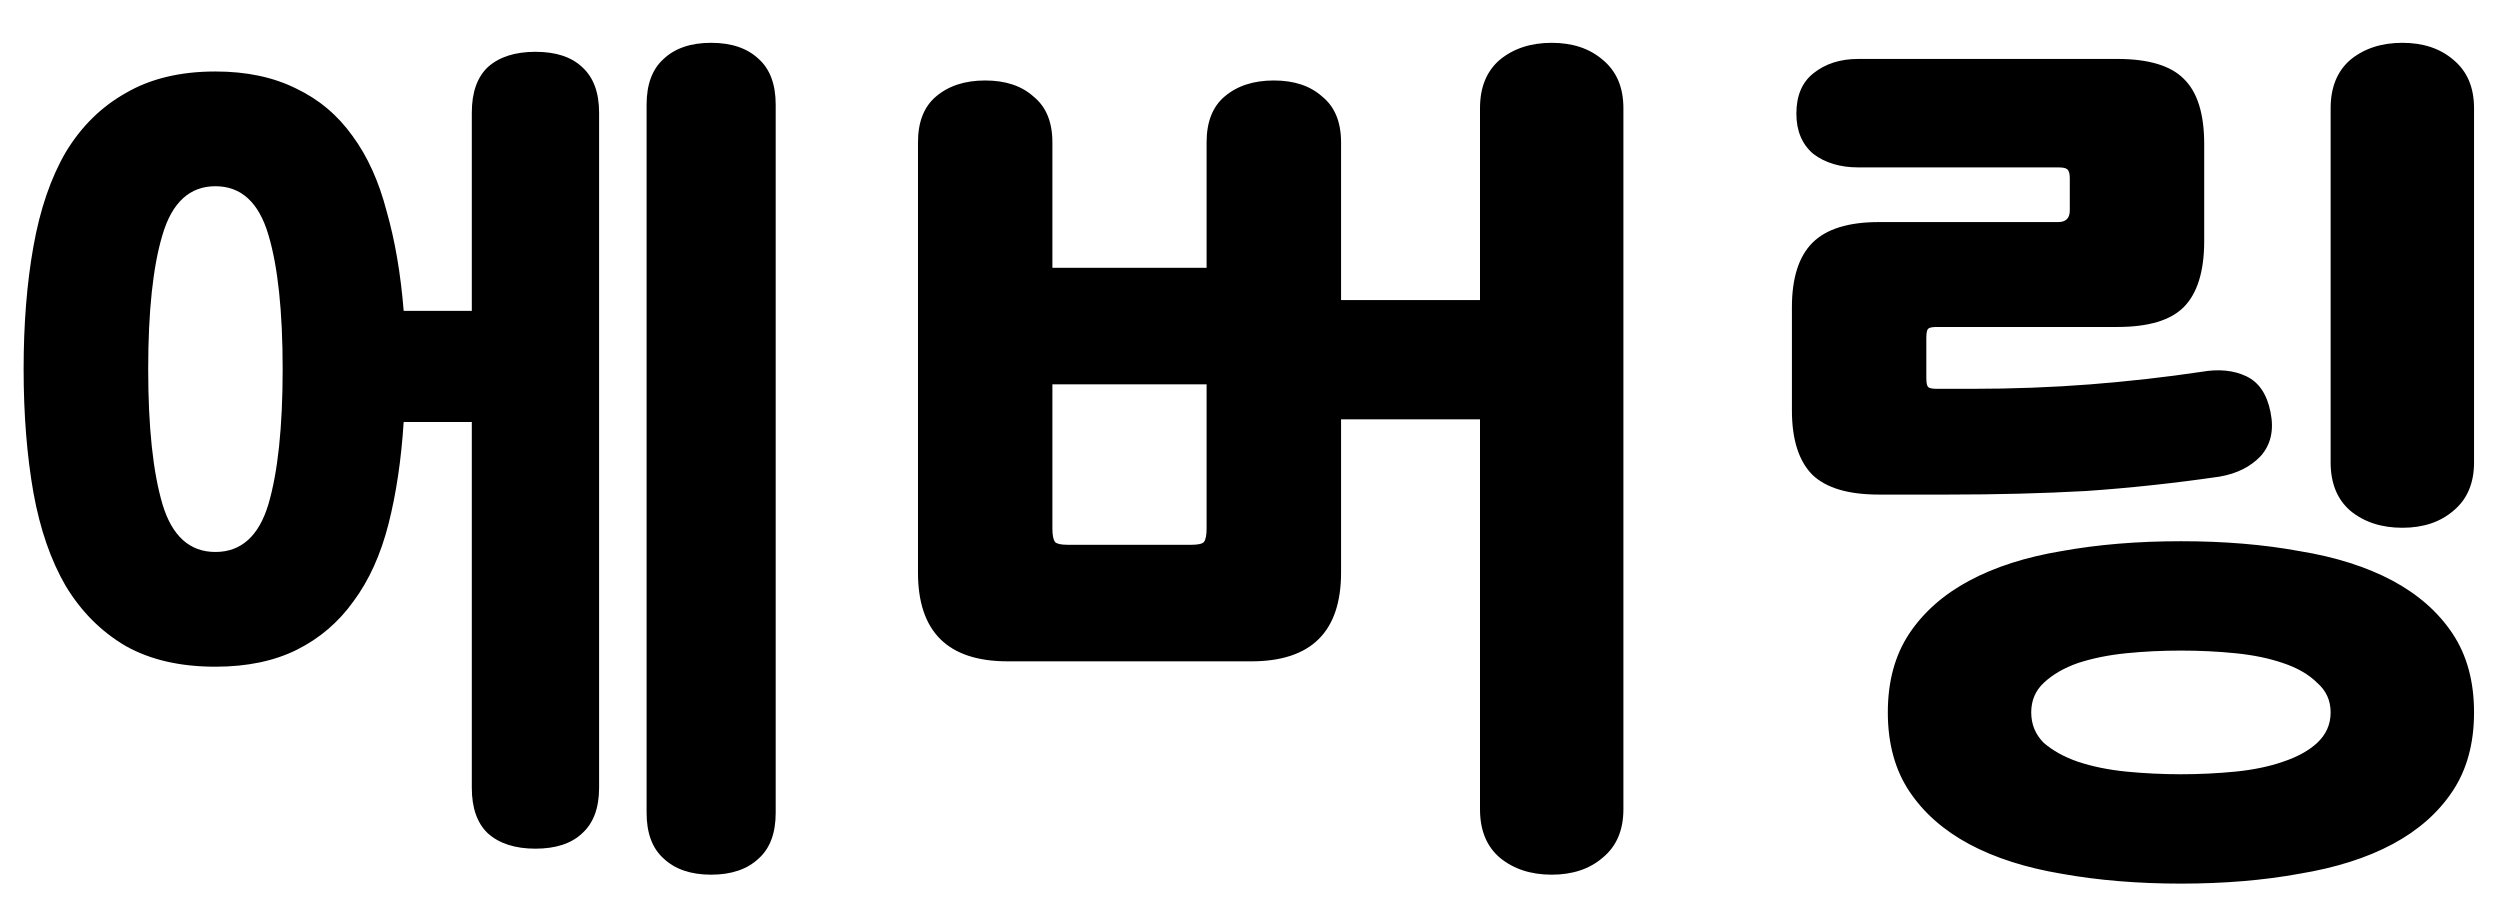 <svg width="47" height="17" viewBox="0 0 47 17" fill="none" xmlns="http://www.w3.org/2000/svg">
<path d="M11.263 14.809C11.263 15.191 11.156 15.477 10.943 15.668C10.741 15.859 10.448 15.955 10.066 15.955C9.685 15.955 9.387 15.859 9.173 15.668C8.971 15.477 8.87 15.191 8.87 14.809V7.933H7.589C7.544 8.641 7.449 9.281 7.303 9.854C7.157 10.427 6.938 10.911 6.646 11.304C6.365 11.697 6.011 12 5.584 12.214C5.157 12.427 4.646 12.534 4.05 12.534C3.388 12.534 2.826 12.405 2.365 12.146C1.905 11.877 1.528 11.5 1.236 11.017C0.955 10.534 0.753 9.95 0.629 9.265C0.506 8.568 0.444 7.793 0.444 6.939C0.444 6.085 0.506 5.316 0.629 4.63C0.753 3.934 0.955 3.344 1.236 2.861C1.528 2.378 1.905 2.007 2.365 1.749C2.826 1.479 3.388 1.344 4.05 1.344C4.635 1.344 5.14 1.451 5.567 1.664C5.994 1.867 6.348 2.164 6.629 2.558C6.91 2.94 7.123 3.411 7.269 3.973C7.426 4.524 7.533 5.147 7.589 5.844H8.87V2.119C8.87 1.737 8.971 1.451 9.173 1.26C9.387 1.069 9.685 0.974 10.066 0.974C10.448 0.974 10.741 1.069 10.943 1.26C11.156 1.451 11.263 1.737 11.263 2.119V14.809ZM14.583 15.281C14.583 15.663 14.476 15.949 14.263 16.14C14.049 16.342 13.751 16.444 13.369 16.444C12.988 16.444 12.69 16.342 12.476 16.14C12.263 15.949 12.156 15.663 12.156 15.281V1.968C12.156 1.586 12.263 1.299 12.476 1.108C12.69 0.906 12.988 0.805 13.369 0.805C13.751 0.805 14.049 0.906 14.263 1.108C14.476 1.299 14.583 1.586 14.583 1.968V15.281ZM2.786 6.939C2.786 8.029 2.876 8.877 3.056 9.484C3.236 10.079 3.567 10.377 4.05 10.377C4.533 10.377 4.865 10.079 5.045 9.484C5.224 8.877 5.314 8.029 5.314 6.939C5.314 5.849 5.224 5.007 5.045 4.411C4.865 3.805 4.533 3.501 4.05 3.501C3.567 3.501 3.236 3.805 3.056 4.411C2.876 5.007 2.786 5.849 2.786 6.939ZM17.258 2.676C17.258 2.294 17.37 2.007 17.595 1.816C17.831 1.614 18.14 1.513 18.521 1.513C18.904 1.513 19.207 1.614 19.431 1.816C19.667 2.007 19.785 2.294 19.785 2.676V5.035H22.684V2.676C22.684 2.294 22.796 2.007 23.021 1.816C23.257 1.614 23.566 1.513 23.948 1.513C24.33 1.513 24.633 1.614 24.858 1.816C25.094 2.007 25.212 2.294 25.212 2.676V5.641H27.824V2.035C27.824 1.642 27.947 1.339 28.195 1.125C28.453 0.912 28.779 0.805 29.172 0.805C29.565 0.805 29.885 0.912 30.132 1.125C30.391 1.339 30.52 1.642 30.52 2.035V15.213C30.52 15.607 30.391 15.91 30.132 16.123C29.885 16.337 29.565 16.444 29.172 16.444C28.779 16.444 28.453 16.337 28.195 16.123C27.947 15.91 27.824 15.607 27.824 15.213V7.883H25.212V10.764C25.212 11.877 24.65 12.433 23.526 12.433H18.943C17.819 12.433 17.258 11.877 17.258 10.764V2.676ZM19.785 7.226V9.939C19.785 10.062 19.802 10.146 19.836 10.191C19.87 10.225 19.948 10.242 20.072 10.242H22.397C22.521 10.242 22.6 10.225 22.633 10.191C22.667 10.146 22.684 10.062 22.684 9.939V7.226H19.785ZM43.816 2.035C43.816 1.642 43.939 1.339 44.186 1.125C44.445 0.912 44.77 0.805 45.164 0.805C45.557 0.805 45.877 0.912 46.124 1.125C46.383 1.339 46.512 1.642 46.512 2.035V8.692C46.512 9.085 46.383 9.388 46.124 9.602C45.877 9.815 45.557 9.922 45.164 9.922C44.77 9.922 44.445 9.815 44.186 9.602C43.939 9.388 43.816 9.085 43.816 8.692V2.035ZM41.001 10.175C41.81 10.175 42.552 10.236 43.226 10.36C43.911 10.472 44.495 10.658 44.978 10.916C45.461 11.175 45.838 11.506 46.107 11.91C46.377 12.315 46.512 12.809 46.512 13.393C46.512 13.977 46.377 14.472 46.107 14.876C45.838 15.281 45.461 15.612 44.978 15.871C44.495 16.129 43.911 16.314 43.226 16.427C42.552 16.55 41.81 16.612 41.001 16.612C40.192 16.612 39.445 16.55 38.76 16.427C38.086 16.314 37.507 16.129 37.024 15.871C36.541 15.612 36.165 15.281 35.895 14.876C35.626 14.472 35.491 13.977 35.491 13.393C35.491 12.809 35.626 12.315 35.895 11.91C36.165 11.506 36.541 11.175 37.024 10.916C37.507 10.658 38.086 10.472 38.76 10.36C39.445 10.236 40.192 10.175 41.001 10.175ZM41.001 14.556C41.349 14.556 41.692 14.539 42.029 14.506C42.366 14.472 42.664 14.41 42.922 14.32C43.192 14.23 43.405 14.112 43.563 13.966C43.731 13.809 43.816 13.618 43.816 13.393C43.816 13.169 43.731 12.983 43.563 12.837C43.405 12.68 43.192 12.556 42.922 12.466C42.664 12.377 42.366 12.315 42.029 12.281C41.692 12.247 41.349 12.231 41.001 12.231C40.653 12.231 40.31 12.247 39.973 12.281C39.636 12.315 39.333 12.377 39.063 12.466C38.805 12.556 38.591 12.68 38.423 12.837C38.266 12.983 38.187 13.169 38.187 13.393C38.187 13.618 38.266 13.809 38.423 13.966C38.591 14.112 38.805 14.23 39.063 14.32C39.333 14.41 39.636 14.472 39.973 14.506C40.31 14.539 40.653 14.556 41.001 14.556ZM41.726 8.961C40.872 9.085 40.035 9.175 39.215 9.231C38.406 9.276 37.541 9.298 36.62 9.298H35.322C34.749 9.298 34.334 9.175 34.075 8.928C33.817 8.669 33.688 8.265 33.688 7.714V5.776C33.688 5.226 33.817 4.821 34.075 4.563C34.334 4.305 34.749 4.175 35.322 4.175H38.693C38.839 4.175 38.912 4.102 38.912 3.956V3.35C38.912 3.26 38.895 3.204 38.861 3.181C38.839 3.159 38.782 3.147 38.693 3.147H34.934C34.597 3.147 34.317 3.063 34.092 2.895C33.879 2.715 33.772 2.462 33.772 2.136C33.772 1.799 33.879 1.546 34.092 1.378C34.317 1.198 34.597 1.108 34.934 1.108H39.805C40.389 1.108 40.805 1.232 41.052 1.479C41.31 1.726 41.439 2.136 41.439 2.709V4.529C41.439 5.102 41.31 5.518 41.052 5.776C40.805 6.023 40.389 6.147 39.805 6.147H36.417C36.328 6.147 36.272 6.158 36.249 6.181C36.227 6.203 36.215 6.259 36.215 6.349V7.108C36.215 7.197 36.227 7.254 36.249 7.276C36.272 7.299 36.328 7.31 36.417 7.31H37.058C37.833 7.31 38.58 7.282 39.299 7.226C40.018 7.169 40.715 7.091 41.389 6.99C41.715 6.933 41.995 6.962 42.231 7.074C42.467 7.186 42.619 7.411 42.686 7.748C42.754 8.085 42.692 8.36 42.501 8.574C42.31 8.776 42.052 8.905 41.726 8.961Z" fill="black"/>
</svg>
